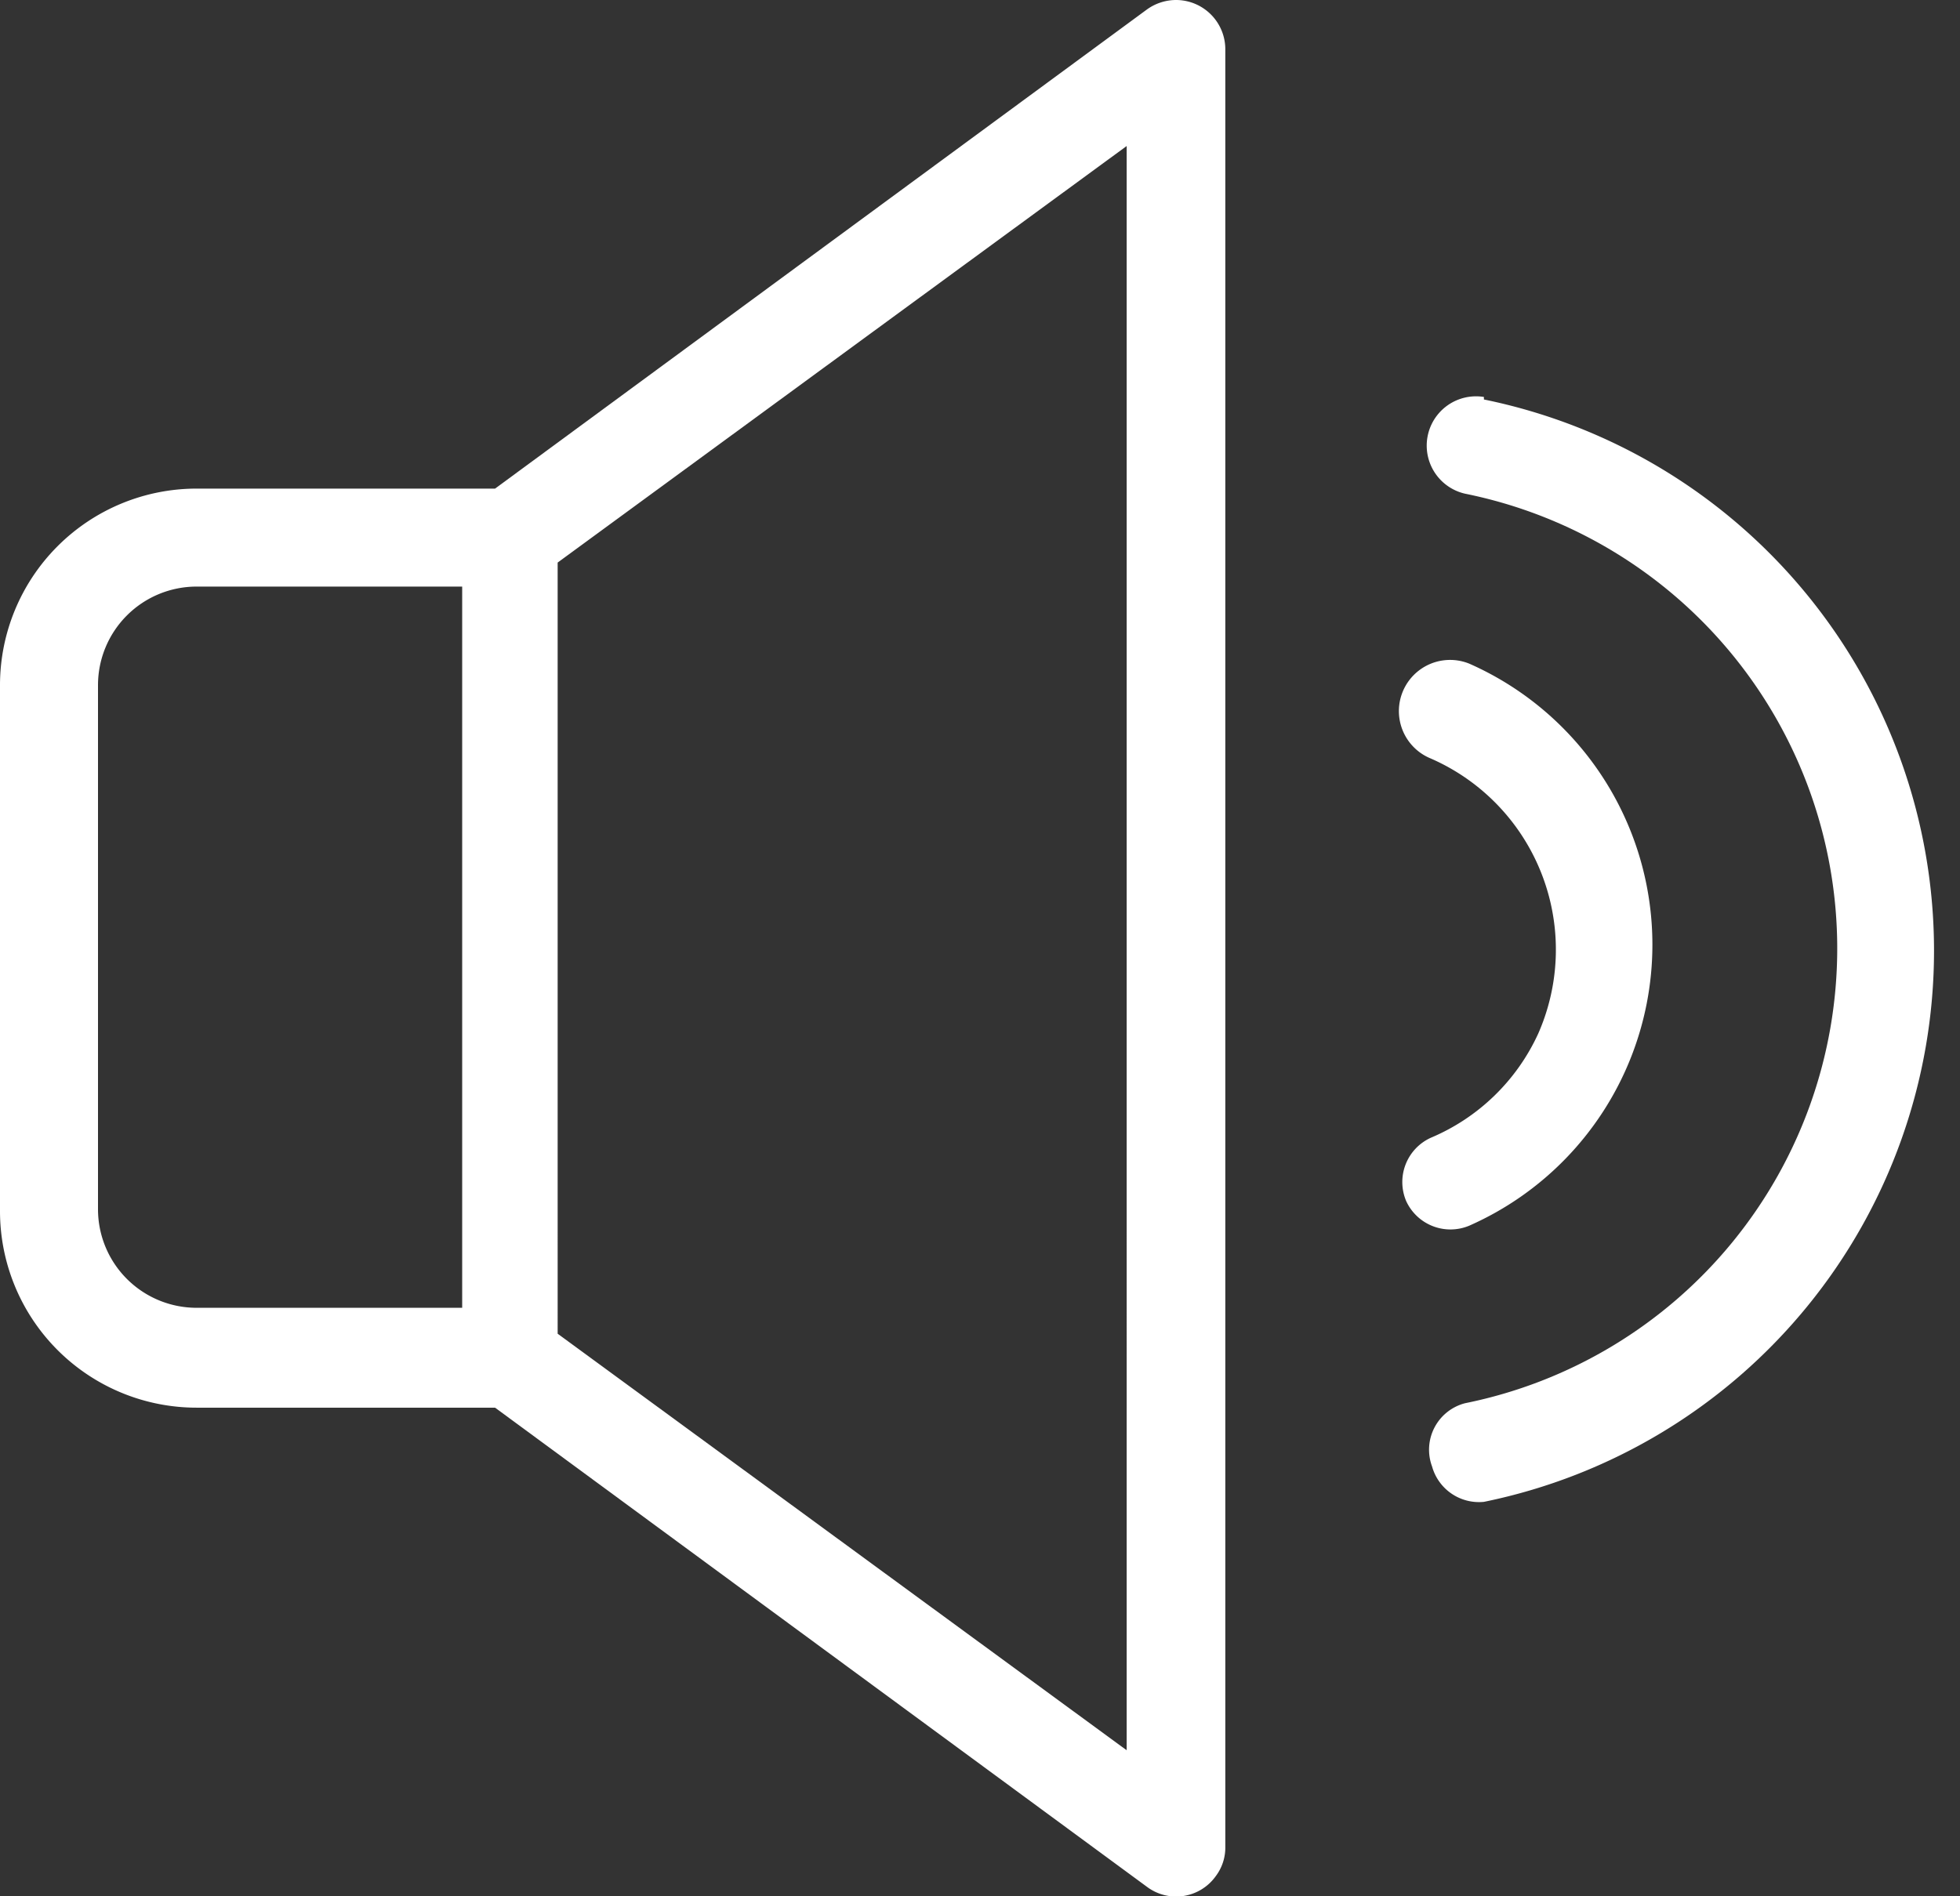 <svg xmlns="http://www.w3.org/2000/svg" viewBox="0 0 31 30">
  <rect x="0" y="0" width="31" height="30" fill="#333333" stroke="none"/>
  <g>
    <path d="M17.82,27.69l-9-6.59V8.9l9-6.59Zm-10.51-7H3.11a1.56,1.56,0,0,1-1.56-1.56h0V10.84A1.56,1.56,0,0,1,3.11,9.28h4.2Zm12.07,8.5V.78A.78.78,0,0,0,18.6,0a.79.79,0,0,0-.46.15L7.83,7.73H3.11A3.11,3.11,0,0,0,0,10.84H0v8.32a3.11,3.11,0,0,0,3.11,3.11H7.83l10.31,7.58a.77.77,0,0,0,1.09-.17.75.75,0,0,0,.15-.46Z" fill="#fff"/>
    <path d="M22.63,18a.77.77,0,0,0-.39,1,.77.77,0,0,0,1,.39,4.86,4.86,0,0,0,0-8.89A.78.78,0,0,0,22.63,12a3.3,3.3,0,0,1,1.7,4.35A3.26,3.26,0,0,1,22.63,18Z" fill="#fff"/>
    <path d="M23.47,6.28a.78.78,0,0,0-.3,1.53,7.34,7.34,0,0,1,0,14.39.76.76,0,0,0-.52,1,.77.77,0,0,0,.82.56,8.9,8.9,0,0,0,0-17.44Z" fill="#fff"/>
  </g>
</svg>
